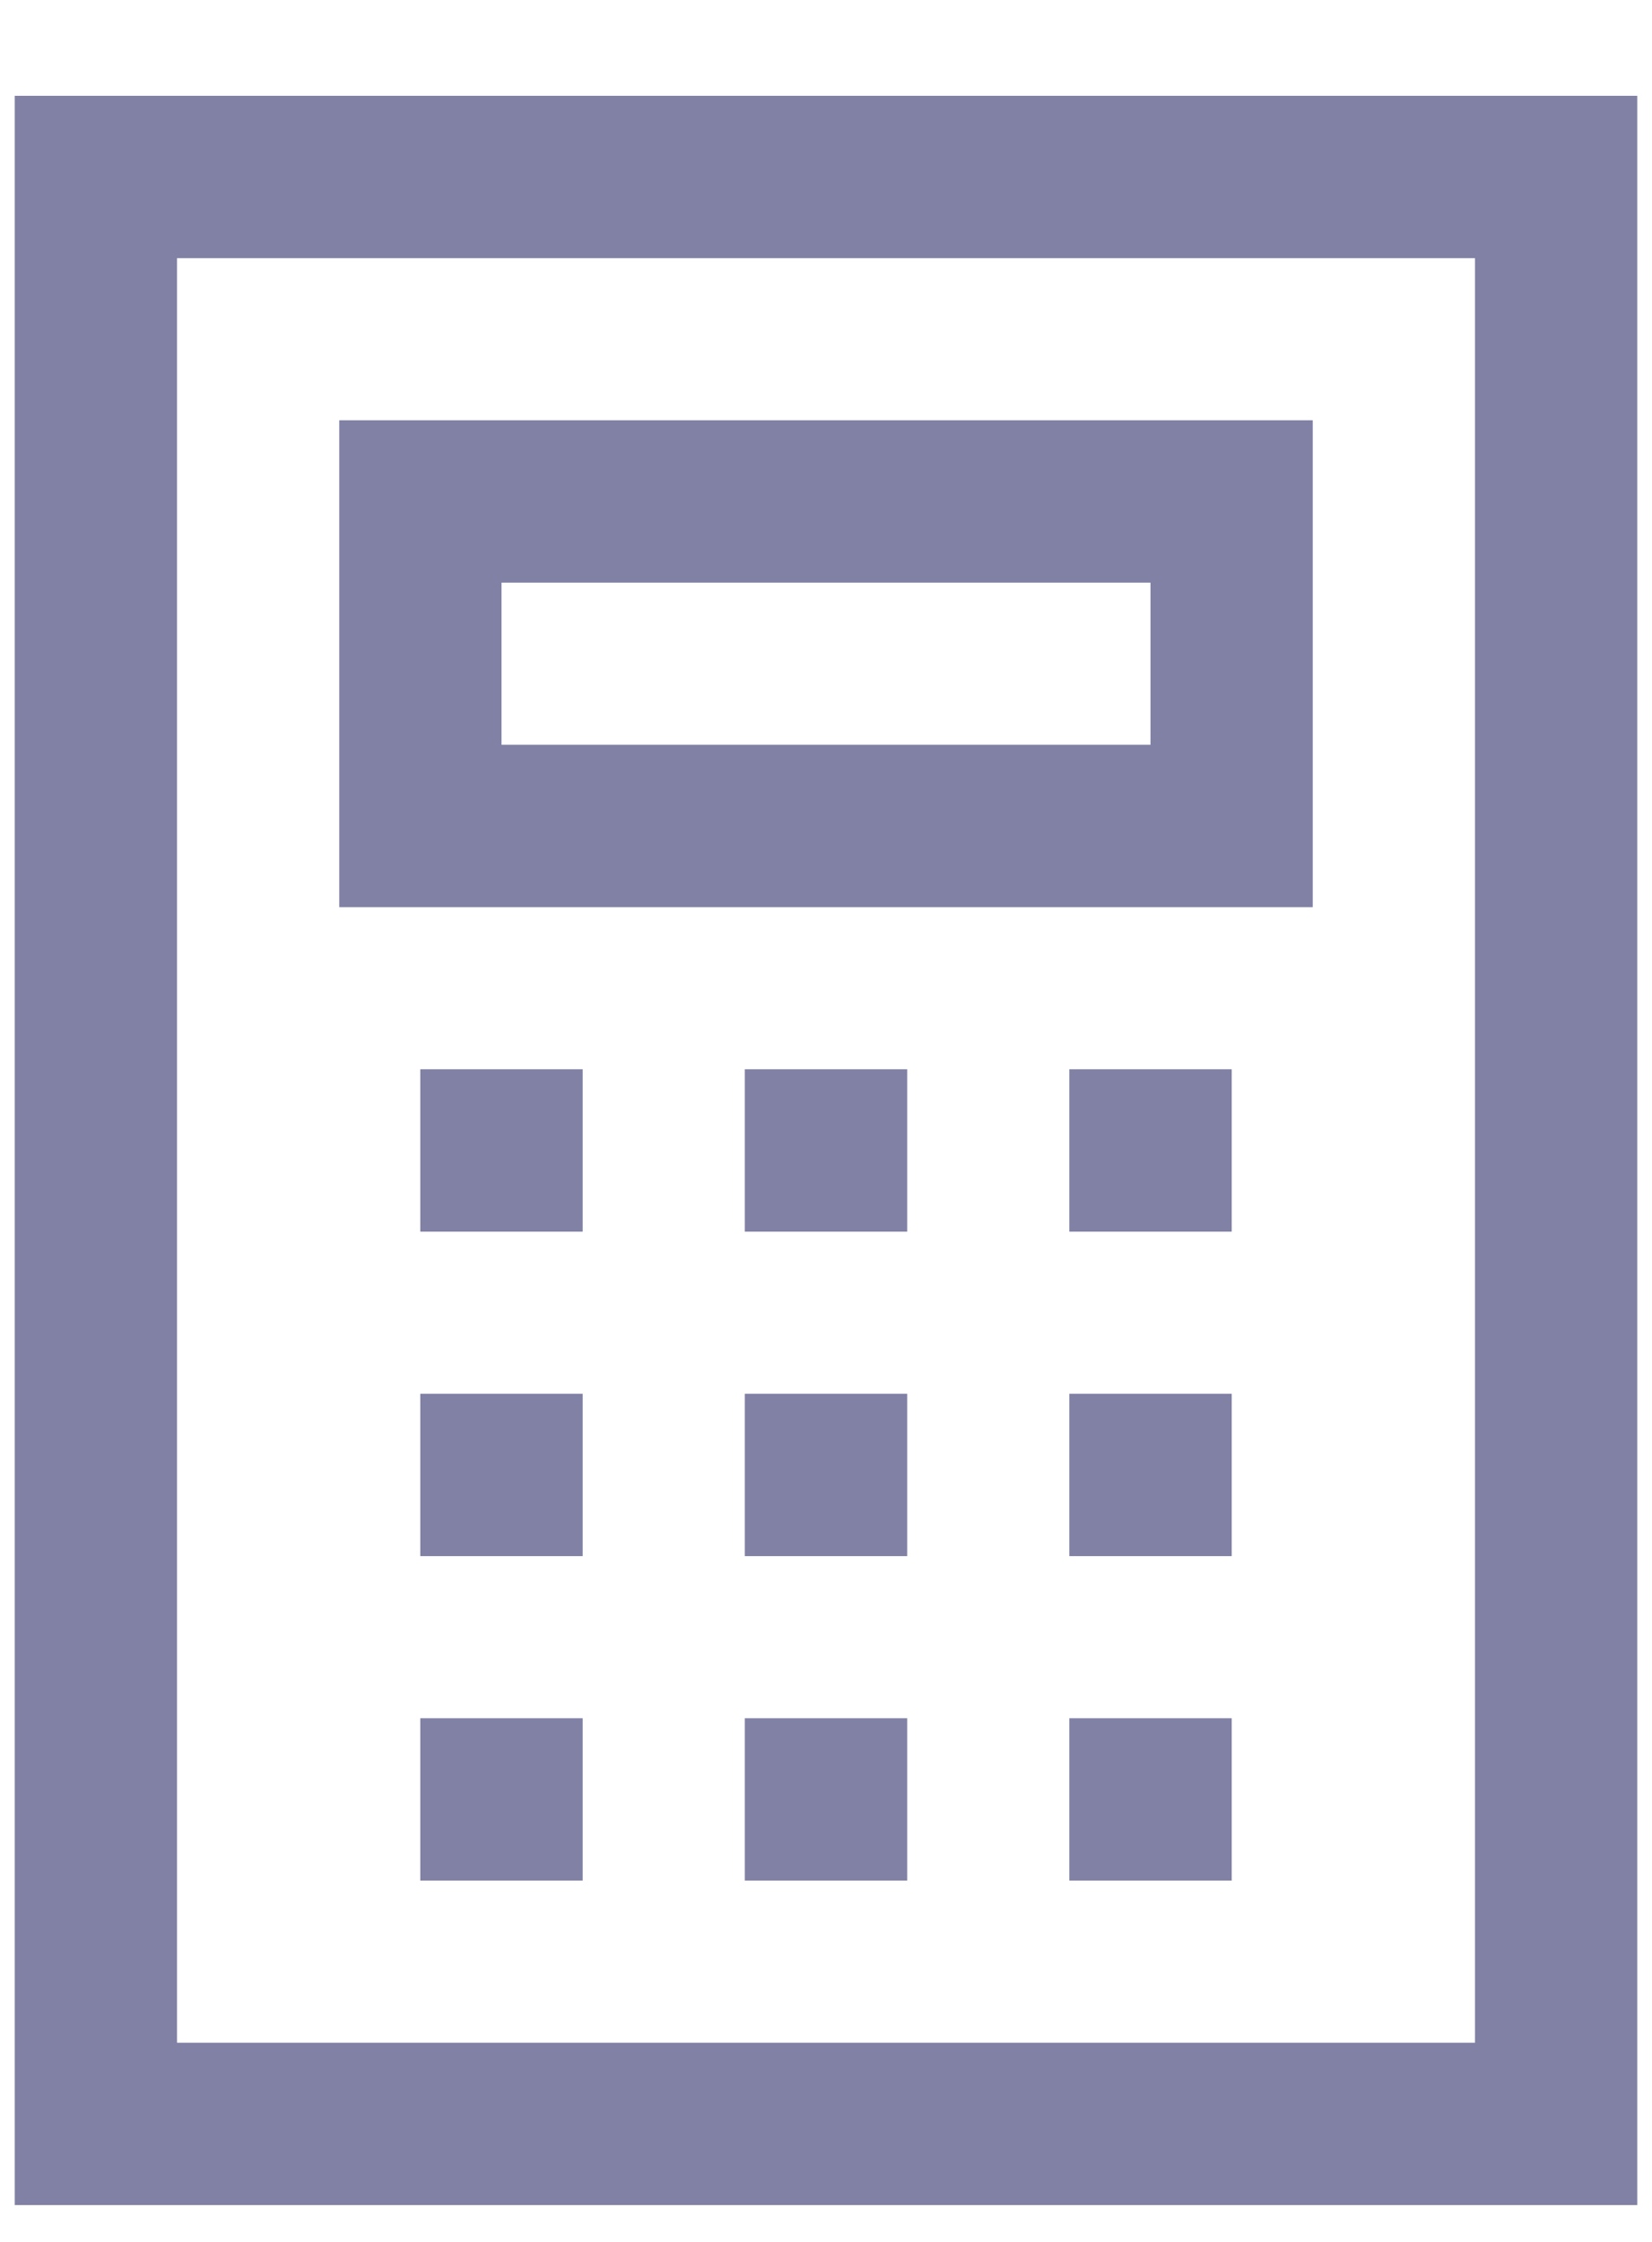 <svg width="14" height="19" viewBox="0 0 14 19" fill="none" xmlns="http://www.w3.org/2000/svg">
<path d="M0.125 0.812V18.688H13.875V0.812H0.125ZM1.5 2.188H12.5V17.312H1.5V2.188ZM2.875 3.562V7.688H11.125V3.562H2.875ZM4.25 4.938H9.75V6.312H4.25V4.938ZM3.562 9.062V10.438H4.938V9.062H3.562ZM6.312 9.062V10.438H7.688V9.062H6.312ZM9.062 9.062V10.438H10.438V9.062H9.062ZM3.562 11.812V13.188H4.938V11.812H3.562ZM6.312 11.812V13.188H7.688V11.812H6.312ZM9.062 11.812V13.188H10.438V11.812H9.062ZM3.562 14.562V15.938H4.938V14.562H3.562ZM6.312 14.562V15.938H7.688V14.562H6.312ZM9.062 14.562V15.938H10.438V14.562H9.062Z" fill="#8181A5"/>
</svg>
